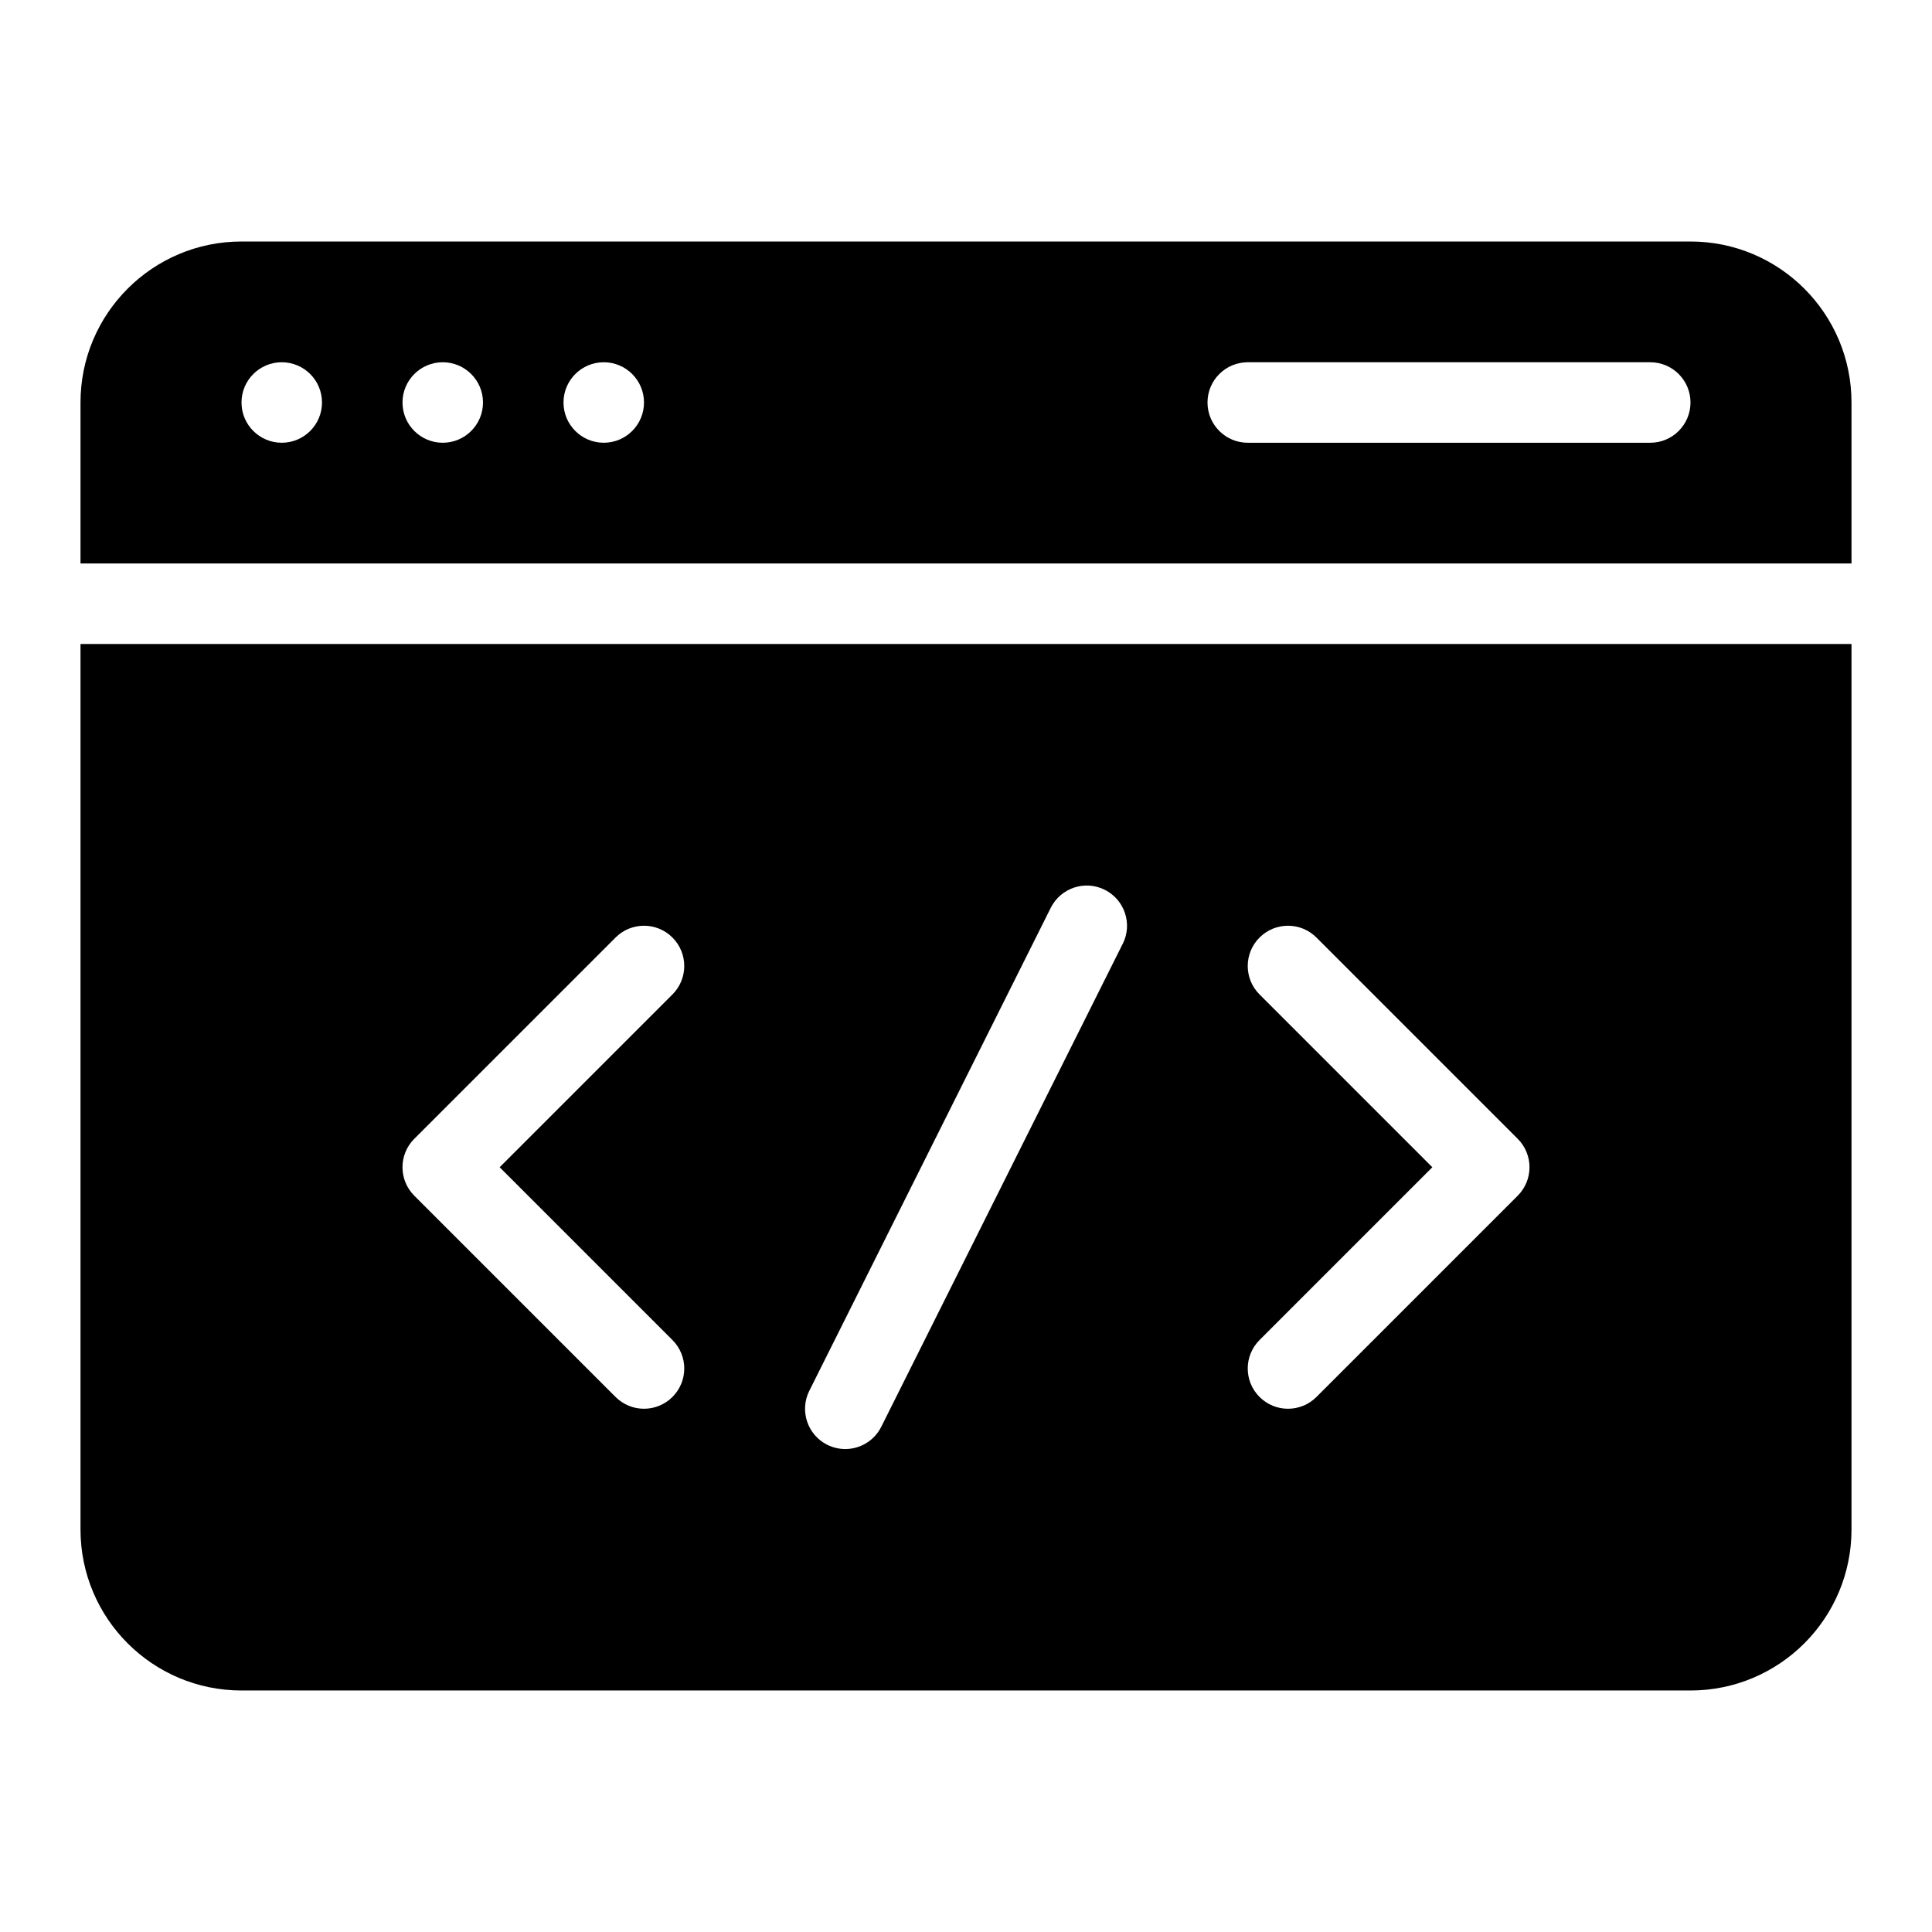 <?xml version="1.0" encoding="UTF-8"?>
<svg id="Layer_1" data-name="Layer 1" xmlns="http://www.w3.org/2000/svg" viewBox="0 0 48 48">
  <path d="m46,14v-4c0-2.209-1.791-4-4-4H6c-2.209,0-4,1.791-4,4v4h44Zm-15-5h10c.552,0,1,.448,1,1s-.448,1-1,1h-10c-.552,0-1-.448-1-1s.448-1,1-1Zm-16,0c.552,0,1,.448,1,1s-.448,1-1,1-1-.448-1-1,.448-1,1-1Zm-4,0c.552,0,1,.448,1,1s-.448,1-1,1-1-.448-1-1,.448-1,1-1Zm-4,0c.552,0,1,.448,1,1s-.448,1-1,1-1-.448-1-1,.448-1,1-1Z"/>
  <path d="m2,16v22c0,2.209,1.791,4,4,4h36c2.209,0,4-1.791,4-4v-22H2Zm14.707,17.293c.391.391.391,1.023,0,1.414-.195.195-.451.293-.707.293s-.512-.098-.707-.293l-5-5c-.391-.391-.391-1.023,0-1.414l5-5c.391-.391,1.023-.391,1.414,0s.391,1.023,0,1.414l-4.293,4.293,4.293,4.293Zm11.187-9.845l-5.999,12c-.176.351-.528.553-.895.553-.15,0-.303-.034-.446-.105-.494-.247-.694-.848-.447-1.342l5.999-12c.248-.494.849-.695,1.342-.447.494.247.694.848.447,1.342Zm9.813,6.259l-5,5c-.195.195-.451.293-.707.293s-.512-.098-.707-.293c-.391-.391-.391-1.023,0-1.414l4.293-4.293-4.293-4.293c-.391-.391-.391-1.023,0-1.414s1.023-.391,1.414,0l5,5c.391.391.391,1.023,0,1.414Z"/>
</svg>